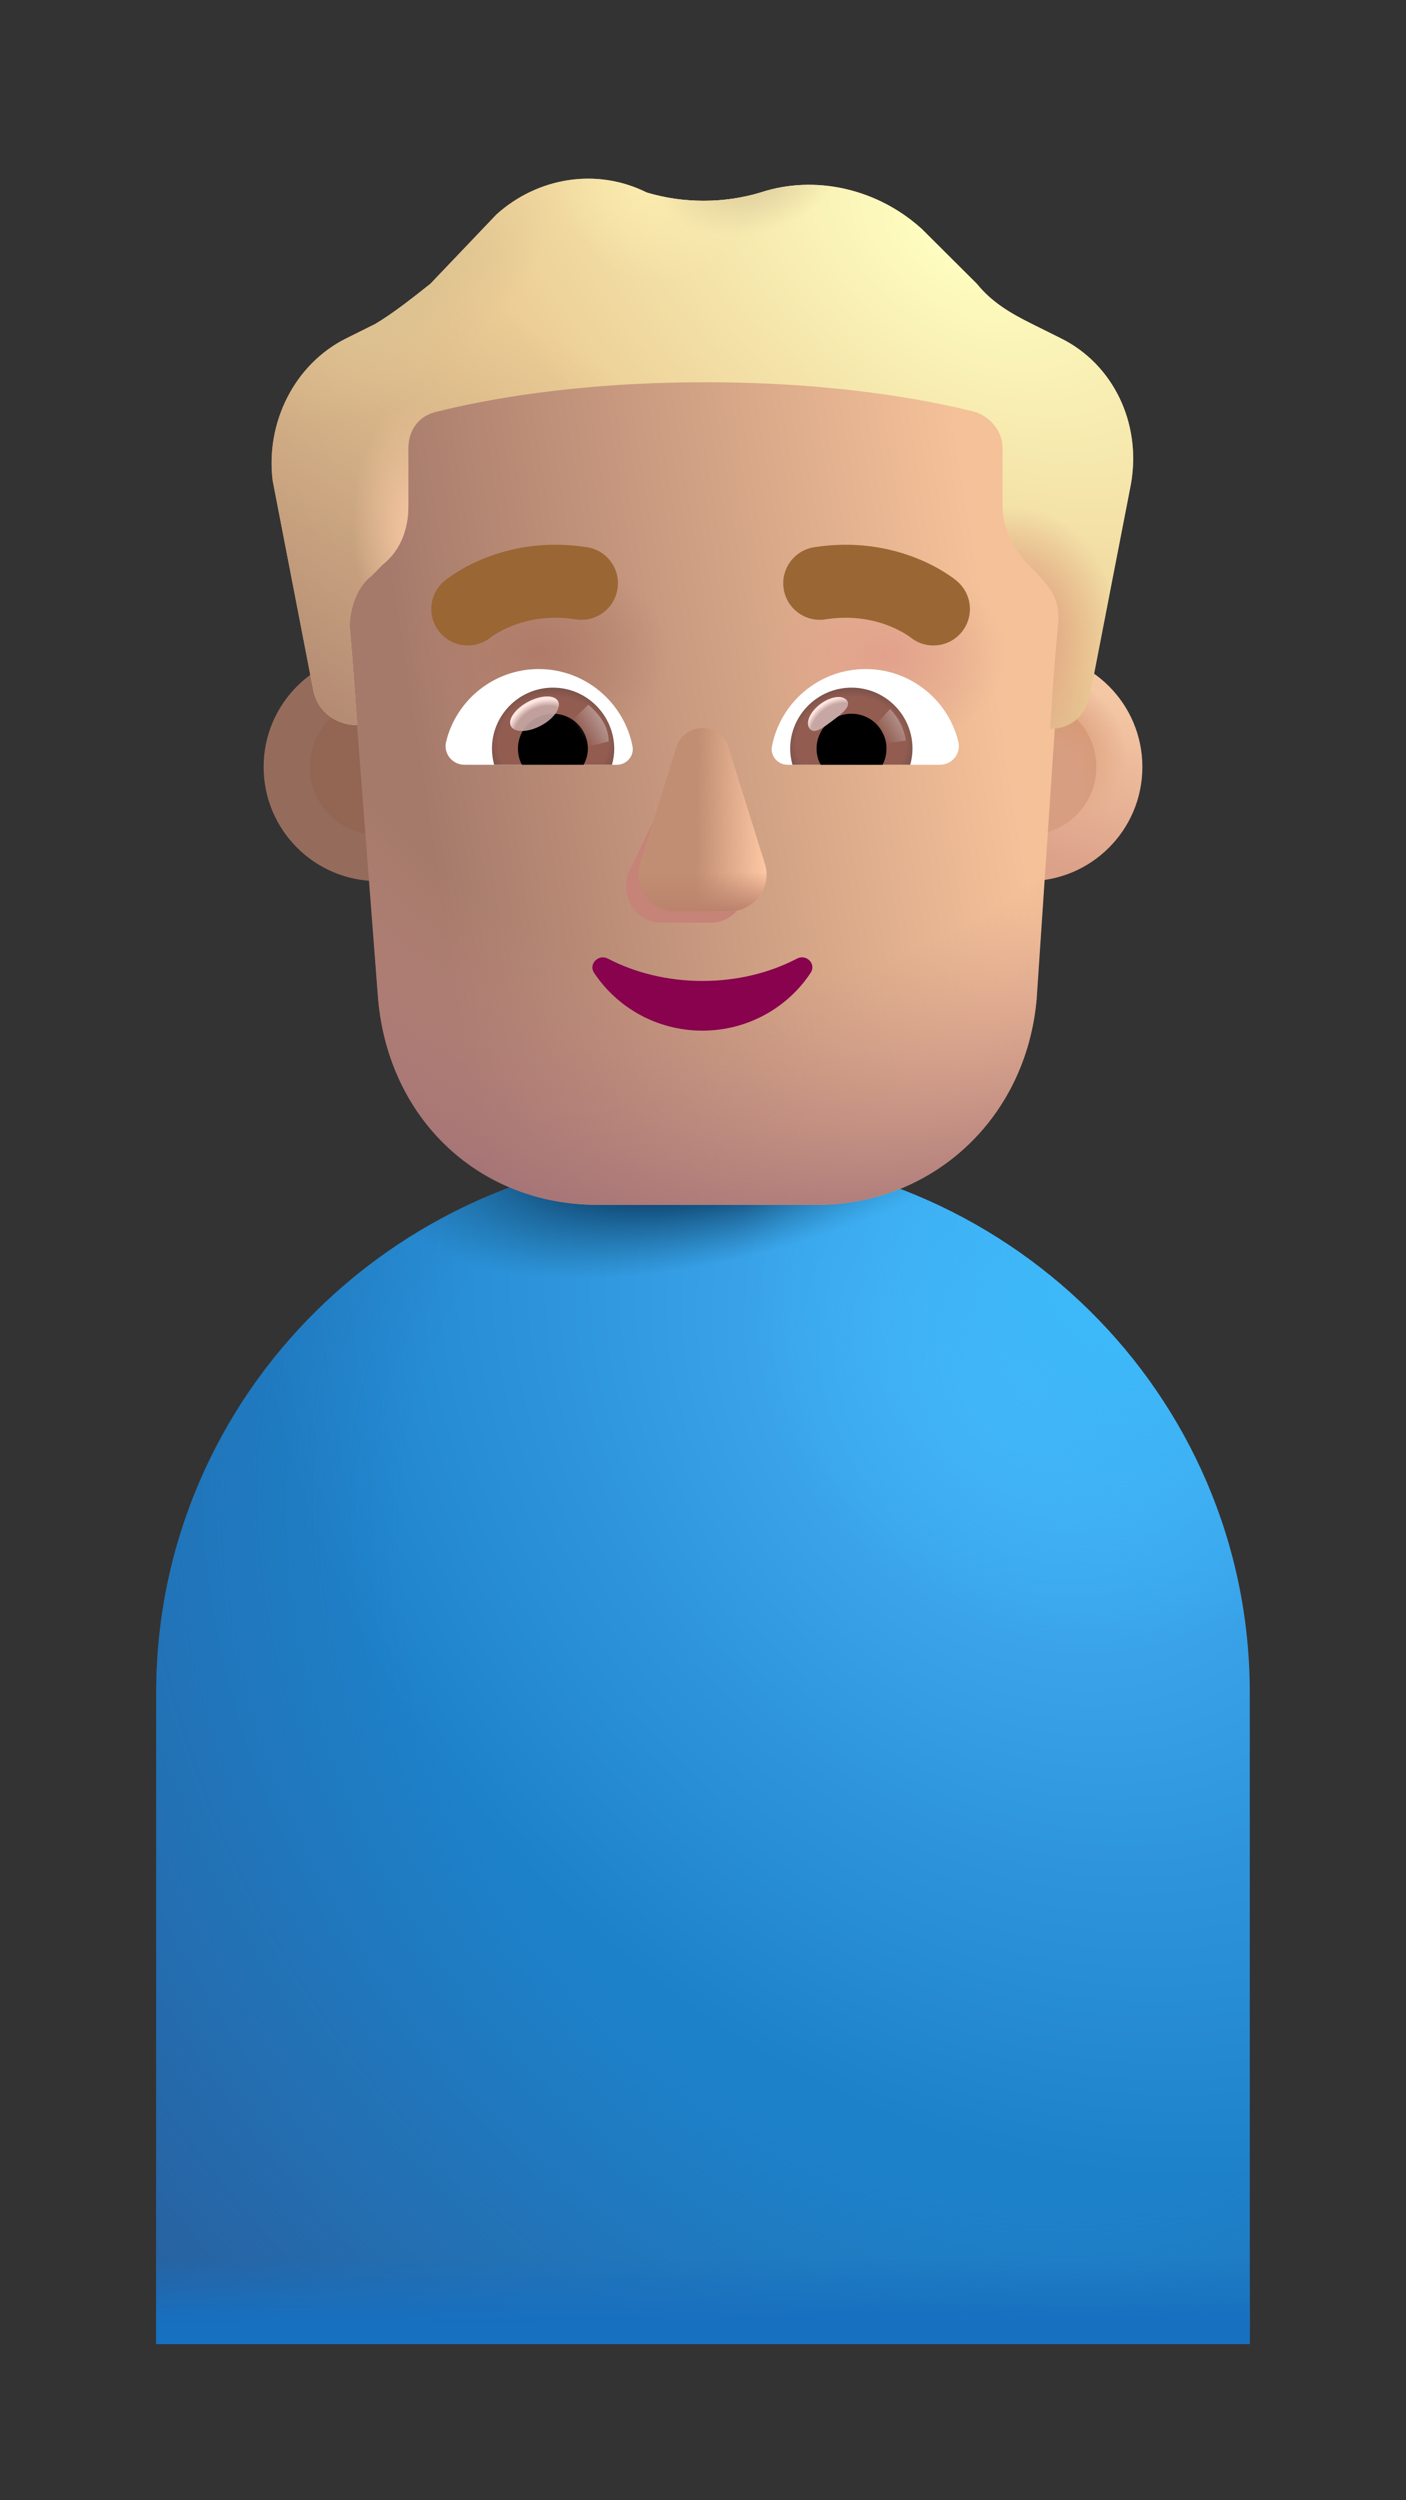 <svg width="18" height="32" viewBox="0 0 18 32" fill="none" xmlns="http://www.w3.org/2000/svg">
<rect x="0" y="0" width="18" height="32" fill="#333333" stroke="none"/>
<path d="M2 21.661C2 17.846 5.134 14.753 9 14.753C12.866 14.753 16 17.846 16 21.661V30H2V21.661Z" fill="url(#paint0_radial_1673_7470)"/>
<path d="M2 21.661C2 17.846 5.134 14.753 9 14.753C12.866 14.753 16 17.846 16 21.661V30H2V21.661Z" fill="url(#paint1_radial_1673_7470)"/>
<path d="M2 21.661C2 17.846 5.134 14.753 9 14.753C12.866 14.753 16 17.846 16 21.661V30H2V21.661Z" fill="url(#paint2_radial_1673_7470)"/>
<path d="M2 21.661C2 17.846 5.134 14.753 9 14.753C12.866 14.753 16 17.846 16 21.661V30H2V21.661Z" fill="url(#paint3_radial_1673_7470)"/>
<path d="M2 21.661C2 17.846 5.134 14.753 9 14.753C12.866 14.753 16 17.846 16 21.661V30H2V21.661Z" fill="url(#paint4_linear_1673_7470)"/>
<circle cx="4.836" cy="9.816" r="1.461" fill="#956C5C"/>
<circle cx="4.836" cy="9.816" r="0.871" fill="#926652"/>
<circle cx="13.164" cy="9.816" r="1.461" fill="url(#paint5_linear_1673_7470)"/>
<circle cx="13.164" cy="9.816" r="1.461" fill="url(#paint6_radial_1673_7470)"/>
<circle cx="13.164" cy="9.816" r="0.871" fill="#D79E81"/>
<circle cx="13.164" cy="9.816" r="0.871" fill="url(#paint7_radial_1673_7470)"/>
<circle cx="13.164" cy="9.816" r="0.871" fill="url(#paint8_radial_1673_7470)"/>
<path d="M4.571 9.279C4.548 9.005 4.02 7.722 4.02 7.52C4.02 7.287 4.114 7.007 4.302 6.867L4.443 6.727C4.677 6.54 4.771 6.26 4.771 5.98V5.233C4.771 4.999 4.912 4.812 5.147 4.766C5.71 4.626 7.384 4.392 9.075 4.392C10.765 4.392 12.439 4.626 13.002 4.766C13.19 4.812 13.378 4.999 13.378 5.233V5.98C13.378 6.26 13.519 6.54 13.706 6.727C14.146 7.035 14.119 7.204 14.082 7.567C14.071 7.679 13.535 9.113 13.504 9.327L13.271 12.792C13.131 14.341 11.913 15.421 10.461 15.421H7.651C6.152 15.421 4.981 14.341 4.841 12.792L4.571 9.279Z" fill="url(#paint9_linear_1673_7470)"/>
<path d="M4.571 9.279C4.548 9.005 4.02 7.722 4.02 7.52C4.02 7.287 4.114 7.007 4.302 6.867L4.443 6.727C4.677 6.54 4.771 6.26 4.771 5.98V5.233C4.771 4.999 4.912 4.812 5.147 4.766C5.71 4.626 7.384 4.392 9.075 4.392C10.765 4.392 12.439 4.626 13.002 4.766C13.19 4.812 13.378 4.999 13.378 5.233V5.98C13.378 6.26 13.519 6.54 13.706 6.727C14.146 7.035 14.119 7.204 14.082 7.567C14.071 7.679 13.535 9.113 13.504 9.327L13.271 12.792C13.131 14.341 11.913 15.421 10.461 15.421H7.651C6.152 15.421 4.981 14.341 4.841 12.792L4.571 9.279Z" fill="url(#paint10_radial_1673_7470)"/>
<path d="M4.571 9.279C4.548 9.005 4.02 7.722 4.02 7.52C4.02 7.287 4.114 7.007 4.302 6.867L4.443 6.727C4.677 6.54 4.771 6.26 4.771 5.98V5.233C4.771 4.999 4.912 4.812 5.147 4.766C5.71 4.626 7.384 4.392 9.075 4.392C10.765 4.392 12.439 4.626 13.002 4.766C13.19 4.812 13.378 4.999 13.378 5.233V5.98C13.378 6.26 13.519 6.54 13.706 6.727C14.146 7.035 14.119 7.204 14.082 7.567C14.071 7.679 13.535 9.113 13.504 9.327L13.271 12.792C13.131 14.341 11.913 15.421 10.461 15.421H7.651C6.152 15.421 4.981 14.341 4.841 12.792L4.571 9.279Z" fill="url(#paint11_radial_1673_7470)"/>
<path d="M4.571 9.279C4.548 9.005 4.02 7.722 4.02 7.52C4.02 7.287 4.114 7.007 4.302 6.867L4.443 6.727C4.677 6.54 4.771 6.26 4.771 5.98V5.233C4.771 4.999 4.912 4.812 5.147 4.766C5.71 4.626 7.384 4.392 9.075 4.392C10.765 4.392 12.439 4.626 13.002 4.766C13.19 4.812 13.378 4.999 13.378 5.233V5.98C13.378 6.26 13.519 6.54 13.706 6.727C14.146 7.035 14.119 7.204 14.082 7.567C14.071 7.679 13.535 9.113 13.504 9.327L13.271 12.792C13.131 14.341 11.913 15.421 10.461 15.421H7.651C6.152 15.421 4.981 14.341 4.841 12.792L4.571 9.279Z" fill="url(#paint12_radial_1673_7470)"/>
<path d="M13.21 4.145L13.586 4.332C14.243 4.659 14.619 5.406 14.478 6.199L13.961 8.861C13.915 9.135 13.734 9.32 13.461 9.327C13.456 9.327 13.45 9.327 13.445 9.327C13.445 9.327 13.492 8.534 13.539 8.067C13.577 7.688 13.511 7.572 13.163 7.226C12.976 7.04 12.835 6.76 12.835 6.479V5.732C12.835 5.499 12.647 5.312 12.459 5.266C11.896 5.126 10.722 4.892 9.031 4.892C7.341 4.892 6.167 5.126 5.604 5.266C5.369 5.312 5.228 5.499 5.228 5.732V6.479C5.228 6.76 5.134 7.04 4.899 7.226L4.759 7.367C4.571 7.507 4.477 7.787 4.477 8.02C4.524 8.534 4.571 9.281 4.571 9.281C4.556 9.281 4.542 9.28 4.528 9.279C4.265 9.261 4.052 9.08 4.007 8.814L3.491 6.153C3.397 5.406 3.773 4.659 4.43 4.332L4.806 4.145C5.04 4.005 5.275 3.818 5.51 3.632L6.355 2.745C6.872 2.278 7.623 2.138 8.28 2.464C8.75 2.605 9.266 2.605 9.736 2.464C10.44 2.231 11.238 2.418 11.802 2.931L12.506 3.632C12.694 3.865 12.928 4.005 13.21 4.145Z" fill="#EBCC94"/>
<path d="M13.21 4.145L13.586 4.332C14.243 4.659 14.619 5.406 14.478 6.199L13.961 8.861C13.915 9.135 13.734 9.32 13.461 9.327C13.456 9.327 13.45 9.327 13.445 9.327C13.445 9.327 13.492 8.534 13.539 8.067C13.577 7.688 13.511 7.572 13.163 7.226C12.976 7.04 12.835 6.76 12.835 6.479V5.732C12.835 5.499 12.647 5.312 12.459 5.266C11.896 5.126 10.722 4.892 9.031 4.892C7.341 4.892 6.167 5.126 5.604 5.266C5.369 5.312 5.228 5.499 5.228 5.732V6.479C5.228 6.76 5.134 7.04 4.899 7.226L4.759 7.367C4.571 7.507 4.477 7.787 4.477 8.02C4.524 8.534 4.571 9.281 4.571 9.281C4.556 9.281 4.542 9.28 4.528 9.279C4.265 9.261 4.052 9.08 4.007 8.814L3.491 6.153C3.397 5.406 3.773 4.659 4.43 4.332L4.806 4.145C5.04 4.005 5.275 3.818 5.51 3.632L6.355 2.745C6.872 2.278 7.623 2.138 8.28 2.464C8.75 2.605 9.266 2.605 9.736 2.464C10.44 2.231 11.238 2.418 11.802 2.931L12.506 3.632C12.694 3.865 12.928 4.005 13.21 4.145Z" fill="url(#paint13_radial_1673_7470)"/>
<path d="M13.21 4.145L13.586 4.332C14.243 4.659 14.619 5.406 14.478 6.199L13.961 8.861C13.915 9.135 13.734 9.32 13.461 9.327C13.456 9.327 13.45 9.327 13.445 9.327C13.445 9.327 13.492 8.534 13.539 8.067C13.577 7.688 13.511 7.572 13.163 7.226C12.976 7.04 12.835 6.76 12.835 6.479V5.732C12.835 5.499 12.647 5.312 12.459 5.266C11.896 5.126 10.722 4.892 9.031 4.892C7.341 4.892 6.167 5.126 5.604 5.266C5.369 5.312 5.228 5.499 5.228 5.732V6.479C5.228 6.76 5.134 7.04 4.899 7.226L4.759 7.367C4.571 7.507 4.477 7.787 4.477 8.02C4.524 8.534 4.571 9.281 4.571 9.281C4.556 9.281 4.542 9.28 4.528 9.279C4.265 9.261 4.052 9.08 4.007 8.814L3.491 6.153C3.397 5.406 3.773 4.659 4.43 4.332L4.806 4.145C5.04 4.005 5.275 3.818 5.51 3.632L6.355 2.745C6.872 2.278 7.623 2.138 8.28 2.464C8.75 2.605 9.266 2.605 9.736 2.464C10.44 2.231 11.238 2.418 11.802 2.931L12.506 3.632C12.694 3.865 12.928 4.005 13.21 4.145Z" fill="url(#paint14_linear_1673_7470)"/>
<path d="M13.21 4.145L13.586 4.332C14.243 4.659 14.619 5.406 14.478 6.199L13.961 8.861C13.915 9.135 13.734 9.32 13.461 9.327C13.456 9.327 13.45 9.327 13.445 9.327C13.445 9.327 13.492 8.534 13.539 8.067C13.577 7.688 13.511 7.572 13.163 7.226C12.976 7.04 12.835 6.76 12.835 6.479V5.732C12.835 5.499 12.647 5.312 12.459 5.266C11.896 5.126 10.722 4.892 9.031 4.892C7.341 4.892 6.167 5.126 5.604 5.266C5.369 5.312 5.228 5.499 5.228 5.732V6.479C5.228 6.76 5.134 7.04 4.899 7.226L4.759 7.367C4.571 7.507 4.477 7.787 4.477 8.02C4.524 8.534 4.571 9.281 4.571 9.281C4.556 9.281 4.542 9.28 4.528 9.279C4.265 9.261 4.052 9.08 4.007 8.814L3.491 6.153C3.397 5.406 3.773 4.659 4.43 4.332L4.806 4.145C5.04 4.005 5.275 3.818 5.51 3.632L6.355 2.745C6.872 2.278 7.623 2.138 8.28 2.464C8.75 2.605 9.266 2.605 9.736 2.464C10.44 2.231 11.238 2.418 11.802 2.931L12.506 3.632C12.694 3.865 12.928 4.005 13.21 4.145Z" fill="url(#paint15_radial_1673_7470)"/>
<path d="M13.21 4.145L13.586 4.332C14.243 4.659 14.619 5.406 14.478 6.199L13.961 8.861C13.915 9.135 13.734 9.32 13.461 9.327C13.456 9.327 13.45 9.327 13.445 9.327C13.445 9.327 13.492 8.534 13.539 8.067C13.577 7.688 13.511 7.572 13.163 7.226C12.976 7.04 12.835 6.76 12.835 6.479V5.732C12.835 5.499 12.647 5.312 12.459 5.266C11.896 5.126 10.722 4.892 9.031 4.892C7.341 4.892 6.167 5.126 5.604 5.266C5.369 5.312 5.228 5.499 5.228 5.732V6.479C5.228 6.76 5.134 7.04 4.899 7.226L4.759 7.367C4.571 7.507 4.477 7.787 4.477 8.02C4.524 8.534 4.571 9.281 4.571 9.281C4.556 9.281 4.542 9.28 4.528 9.279C4.265 9.261 4.052 9.08 4.007 8.814L3.491 6.153C3.397 5.406 3.773 4.659 4.43 4.332L4.806 4.145C5.04 4.005 5.275 3.818 5.51 3.632L6.355 2.745C6.872 2.278 7.623 2.138 8.28 2.464C8.75 2.605 9.266 2.605 9.736 2.464C10.44 2.231 11.238 2.418 11.802 2.931L12.506 3.632C12.694 3.865 12.928 4.005 13.21 4.145Z" fill="url(#paint16_radial_1673_7470)"/>
<path d="M13.21 4.145L13.586 4.332C14.243 4.659 14.619 5.406 14.478 6.199L13.961 8.861C13.915 9.135 13.734 9.32 13.461 9.327C13.456 9.327 13.45 9.327 13.445 9.327C13.445 9.327 13.492 8.534 13.539 8.067C13.577 7.688 13.511 7.572 13.163 7.226C12.976 7.04 12.835 6.76 12.835 6.479V5.732C12.835 5.499 12.647 5.312 12.459 5.266C11.896 5.126 10.722 4.892 9.031 4.892C7.341 4.892 6.167 5.126 5.604 5.266C5.369 5.312 5.228 5.499 5.228 5.732V6.479C5.228 6.76 5.134 7.04 4.899 7.226L4.759 7.367C4.571 7.507 4.477 7.787 4.477 8.02C4.524 8.534 4.571 9.281 4.571 9.281C4.556 9.281 4.542 9.28 4.528 9.279C4.265 9.261 4.052 9.08 4.007 8.814L3.491 6.153C3.397 5.406 3.773 4.659 4.43 4.332L4.806 4.145C5.04 4.005 5.275 3.818 5.51 3.632L6.355 2.745C6.872 2.278 7.623 2.138 8.28 2.464C8.75 2.605 9.266 2.605 9.736 2.464C10.44 2.231 11.238 2.418 11.802 2.931L12.506 3.632C12.694 3.865 12.928 4.005 13.21 4.145Z" fill="url(#paint17_radial_1673_7470)"/>
<path d="M13.21 4.145L13.586 4.332C14.243 4.659 14.619 5.406 14.478 6.199L13.961 8.861C13.915 9.135 13.734 9.32 13.461 9.327C13.456 9.327 13.45 9.327 13.445 9.327C13.445 9.327 13.492 8.534 13.539 8.067C13.577 7.688 13.511 7.572 13.163 7.226C12.976 7.04 12.835 6.76 12.835 6.479V5.732C12.835 5.499 12.647 5.312 12.459 5.266C11.896 5.126 10.722 4.892 9.031 4.892C7.341 4.892 6.167 5.126 5.604 5.266C5.369 5.312 5.228 5.499 5.228 5.732V6.479C5.228 6.76 5.134 7.04 4.899 7.226L4.759 7.367C4.571 7.507 4.477 7.787 4.477 8.02C4.524 8.534 4.571 9.281 4.571 9.281C4.556 9.281 4.542 9.28 4.528 9.279C4.265 9.261 4.052 9.08 4.007 8.814L3.491 6.153C3.397 5.406 3.773 4.659 4.43 4.332L4.806 4.145C5.04 4.005 5.275 3.818 5.51 3.632L6.355 2.745C6.872 2.278 7.623 2.138 8.28 2.464C8.75 2.605 9.266 2.605 9.736 2.464C10.44 2.231 11.238 2.418 11.802 2.931L12.506 3.632C12.694 3.865 12.928 4.005 13.21 4.145Z" fill="url(#paint18_radial_1673_7470)"/>
<path d="M13.21 4.145L13.586 4.332C14.243 4.659 14.619 5.406 14.478 6.199L13.961 8.861C13.915 9.135 13.734 9.32 13.461 9.327C13.456 9.327 13.45 9.327 13.445 9.327C13.445 9.327 13.492 8.534 13.539 8.067C13.577 7.688 13.511 7.572 13.163 7.226C12.976 7.04 12.835 6.76 12.835 6.479V5.732C12.835 5.499 12.647 5.312 12.459 5.266C11.896 5.126 10.722 4.892 9.031 4.892C7.341 4.892 6.167 5.126 5.604 5.266C5.369 5.312 5.228 5.499 5.228 5.732V6.479C5.228 6.76 5.134 7.04 4.899 7.226L4.759 7.367C4.571 7.507 4.477 7.787 4.477 8.02C4.524 8.534 4.571 9.281 4.571 9.281C4.556 9.281 4.542 9.28 4.528 9.279C4.265 9.261 4.052 9.08 4.007 8.814L3.491 6.153C3.397 5.406 3.773 4.659 4.43 4.332L4.806 4.145C5.04 4.005 5.275 3.818 5.51 3.632L6.355 2.745C6.872 2.278 7.623 2.138 8.28 2.464C8.75 2.605 9.266 2.605 9.736 2.464C10.44 2.231 11.238 2.418 11.802 2.931L12.506 3.632C12.694 3.865 12.928 4.005 13.21 4.145Z" fill="url(#paint19_radial_1673_7470)"/>
<path d="M8.751 9.709L8.033 11.196C7.944 11.502 8.158 11.808 8.46 11.808H9.106C9.408 11.808 9.622 11.498 9.533 11.196L9.097 9.709C9.003 9.379 8.849 9.379 8.751 9.709Z" fill="#C68378"/>
<path d="M8.658 9.566L8.193 11.053C8.098 11.36 8.326 11.666 8.648 11.666H9.336C9.659 11.666 9.887 11.355 9.792 11.053L9.327 9.566C9.227 9.236 8.762 9.236 8.658 9.566Z" fill="#C18E73"/>
<path d="M8.658 9.566L8.193 11.053C8.098 11.36 8.326 11.666 8.648 11.666H9.336C9.659 11.666 9.887 11.355 9.792 11.053L9.327 9.566C9.227 9.236 8.762 9.236 8.658 9.566Z" fill="url(#paint20_linear_1673_7470)"/>
<path d="M8.658 9.566L8.193 11.053C8.098 11.36 8.326 11.666 8.648 11.666H9.336C9.659 11.666 9.887 11.355 9.792 11.053L9.327 9.566C9.227 9.236 8.762 9.236 8.658 9.566Z" fill="url(#paint21_linear_1673_7470)"/>
<path d="M8.992 12.555C8.548 12.555 8.131 12.451 7.78 12.268C7.66 12.207 7.531 12.342 7.606 12.451C7.9 12.895 8.41 13.191 8.992 13.191C9.574 13.191 10.085 12.895 10.378 12.451C10.453 12.338 10.325 12.207 10.205 12.268C9.854 12.451 9.441 12.555 8.992 12.555Z" fill="#88024E"/>
<path d="M12.248 7.435L12.247 7.434L12.246 7.432L12.242 7.429L12.231 7.421C12.223 7.414 12.213 7.406 12.2 7.397C12.174 7.378 12.139 7.354 12.096 7.327C12.009 7.272 11.885 7.204 11.728 7.142C11.414 7.018 10.965 6.918 10.422 7.004C10.167 7.044 9.993 7.283 10.033 7.538C10.073 7.793 10.313 7.967 10.567 7.927C10.916 7.872 11.194 7.936 11.385 8.011C11.481 8.049 11.553 8.09 11.6 8.119C11.623 8.133 11.639 8.144 11.648 8.151C11.651 8.153 11.654 8.155 11.655 8.156C11.853 8.318 12.145 8.29 12.309 8.093C12.474 7.895 12.447 7.6 12.248 7.435Z" fill="#9A6634"/>
<path d="M5.69 7.435L5.69 7.434L5.691 7.434L5.693 7.432L5.697 7.429L5.707 7.421C5.715 7.414 5.726 7.406 5.739 7.397C5.764 7.378 5.799 7.354 5.843 7.327C5.93 7.272 6.054 7.204 6.21 7.142C6.524 7.018 6.973 6.918 7.517 7.004C7.772 7.044 7.946 7.283 7.905 7.538C7.865 7.793 7.626 7.967 7.371 7.927C7.023 7.872 6.744 7.936 6.554 8.011C6.458 8.049 6.385 8.09 6.339 8.119C6.316 8.133 6.299 8.144 6.291 8.151C6.287 8.153 6.285 8.155 6.284 8.156C6.086 8.318 5.794 8.29 5.63 8.093C5.465 7.895 5.491 7.6 5.69 7.435Z" fill="#9A6634"/>
<path d="M11.083 8.563C11.654 8.563 12.137 8.957 12.268 9.49C12.307 9.642 12.19 9.788 12.034 9.788H10.082C9.957 9.788 9.858 9.674 9.883 9.55C9.993 8.989 10.486 8.563 11.083 8.563Z" fill="white"/>
<path d="M10.901 8.801C11.334 8.801 11.682 9.153 11.682 9.582C11.682 9.653 11.671 9.724 11.653 9.788H10.145C10.127 9.721 10.116 9.653 10.116 9.582C10.116 9.153 10.468 8.801 10.901 8.801Z" fill="url(#paint22_radial_1673_7470)"/>
<path d="M10.454 9.582C10.454 9.334 10.653 9.135 10.901 9.135C11.15 9.135 11.349 9.334 11.349 9.582C11.349 9.657 11.331 9.728 11.299 9.788H10.507C10.472 9.728 10.454 9.657 10.454 9.582Z" fill="black"/>
<path d="M10.843 8.966C10.899 9.041 10.783 9.131 10.65 9.23C10.518 9.329 10.42 9.399 10.364 9.324C10.309 9.25 10.371 9.109 10.503 9.011C10.635 8.912 10.788 8.892 10.843 8.966Z" fill="#C7A7A3"/>
<path d="M10.843 8.966C10.899 9.041 10.783 9.131 10.65 9.23C10.518 9.329 10.42 9.399 10.364 9.324C10.309 9.25 10.371 9.109 10.503 9.011C10.635 8.912 10.788 8.892 10.843 8.966Z" fill="url(#paint23_radial_1673_7470)"/>
<path d="M11.597 9.479C11.568 9.277 11.45 9.125 11.394 9.074L11.167 9.324L11.27 9.524L11.597 9.479Z" fill="url(#paint24_linear_1673_7470)"/>
<path d="M6.897 8.563C6.326 8.563 5.843 8.957 5.712 9.49C5.673 9.643 5.79 9.788 5.946 9.788H7.899C8.023 9.788 8.122 9.674 8.097 9.55C7.987 8.989 7.49 8.563 6.897 8.563Z" fill="white"/>
<path d="M7.079 8.801C6.646 8.801 6.298 9.153 6.298 9.582C6.298 9.653 6.309 9.724 6.326 9.788H7.835C7.853 9.721 7.864 9.653 7.864 9.582C7.86 9.153 7.512 8.801 7.079 8.801Z" fill="url(#paint25_radial_1673_7470)"/>
<path d="M7.526 9.582C7.526 9.334 7.327 9.135 7.078 9.135C6.83 9.135 6.631 9.334 6.631 9.582C6.631 9.657 6.649 9.728 6.681 9.788H7.472C7.504 9.728 7.526 9.657 7.526 9.582Z" fill="black"/>
<path d="M7.792 9.49C7.792 9.238 7.587 9.07 7.532 9.019L7.279 9.263L7.435 9.579L7.792 9.49Z" fill="url(#paint26_linear_1673_7470)"/>
<ellipse cx="6.843" cy="9.135" rx="0.341" ry="0.173" transform="rotate(-27.914 6.843 9.135)" fill="#C7A7A3" fill-opacity="0.9"/>
<ellipse cx="6.843" cy="9.135" rx="0.341" ry="0.173" transform="rotate(-27.914 6.843 9.135)" fill="url(#paint27_radial_1673_7470)"/>
<defs>
<radialGradient id="paint0_radial_1673_7470" cx="0" cy="0" r="1" gradientUnits="userSpaceOnUse" gradientTransform="translate(13.18 17.734) rotate(137.236) scale(8.964 11.003)">
<stop stop-color="#48B4F9"/>
<stop offset="1" stop-color="#1D81C9"/>
</radialGradient>
<radialGradient id="paint1_radial_1673_7470" cx="0" cy="0" r="1" gradientUnits="userSpaceOnUse" gradientTransform="translate(12.02 21.212) rotate(137.497) scale(13.007 16.346)">
<stop offset="0.474" stop-color="#2861A0" stop-opacity="0"/>
<stop offset="1" stop-color="#2861A0"/>
</radialGradient>
<radialGradient id="paint2_radial_1673_7470" cx="0" cy="0" r="1" gradientUnits="userSpaceOnUse" gradientTransform="translate(9.813 13.934) rotate(162.35) scale(4.953 2.008)">
<stop offset="0.575" stop-color="#0E4470"/>
<stop offset="1" stop-color="#1A6087" stop-opacity="0"/>
</radialGradient>
<radialGradient id="paint3_radial_1673_7470" cx="0" cy="0" r="1" gradientUnits="userSpaceOnUse" gradientTransform="translate(14.496 16.155) rotate(134.82) scale(5.157 4.907)">
<stop offset="0.2" stop-color="#3DB8F8"/>
<stop offset="1" stop-color="#3DB8F8" stop-opacity="0"/>
</radialGradient>
<linearGradient id="paint4_linear_1673_7470" x1="11.749" y1="29.721" x2="11.749" y2="28.898" gradientUnits="userSpaceOnUse">
<stop stop-color="#1770C0"/>
<stop offset="1" stop-color="#1770C0" stop-opacity="0"/>
</linearGradient>
<linearGradient id="paint5_linear_1673_7470" x1="14.114" y1="8.86" x2="13.398" y2="11.08" gradientUnits="userSpaceOnUse">
<stop stop-color="#F5C8A5"/>
<stop offset="1" stop-color="#DCA189"/>
</linearGradient>
<radialGradient id="paint6_radial_1673_7470" cx="0" cy="0" r="1" gradientUnits="userSpaceOnUse" gradientTransform="translate(13.489 9.584) rotate(-36.06) scale(0.895 1.022)">
<stop offset="0.543" stop-color="#E3AB88"/>
<stop offset="1" stop-color="#E3AB88" stop-opacity="0"/>
</radialGradient>
<radialGradient id="paint7_radial_1673_7470" cx="0" cy="0" r="1" gradientUnits="userSpaceOnUse" gradientTransform="translate(13.128 10.534) rotate(-61.468) scale(1.505 0.881)">
<stop offset="0.69" stop-color="#D79A76" stop-opacity="0"/>
<stop offset="1" stop-color="#D79A76"/>
</radialGradient>
<radialGradient id="paint8_radial_1673_7470" cx="0" cy="0" r="1" gradientUnits="userSpaceOnUse" gradientTransform="translate(13.164 9.816) rotate(44.708) scale(0.319 0.412)">
<stop stop-color="#CB8E6D"/>
<stop offset="1" stop-color="#CB8E6D" stop-opacity="0"/>
</radialGradient>
<linearGradient id="paint9_linear_1673_7470" x1="12.954" y1="9.907" x2="5.553" y2="11.075" gradientUnits="userSpaceOnUse">
<stop stop-color="#F4C199"/>
<stop offset="1" stop-color="#A67A6B"/>
</linearGradient>
<radialGradient id="paint10_radial_1673_7470" cx="0" cy="0" r="1" gradientUnits="userSpaceOnUse" gradientTransform="translate(9.49 6.485) rotate(90) scale(9.784 9.906)">
<stop offset="0.618" stop-color="#C88D87" stop-opacity="0"/>
<stop offset="1" stop-color="#9F6E75"/>
</radialGradient>
<radialGradient id="paint11_radial_1673_7470" cx="0" cy="0" r="1" gradientUnits="userSpaceOnUse" gradientTransform="translate(11.312 8.384) rotate(-90) scale(1.198 1.563)">
<stop stop-color="#E2A18C"/>
<stop offset="1" stop-color="#E2A18C" stop-opacity="0"/>
</radialGradient>
<radialGradient id="paint12_radial_1673_7470" cx="0" cy="0" r="1" gradientUnits="userSpaceOnUse" gradientTransform="translate(6.883 8.353) rotate(-90) scale(1.275 1.681)">
<stop stop-color="#B07B69"/>
<stop offset="1" stop-color="#B07B69" stop-opacity="0"/>
</radialGradient>
<radialGradient id="paint13_radial_1673_7470" cx="0" cy="0" r="1" gradientUnits="userSpaceOnUse" gradientTransform="translate(12.224 3.064) rotate(127.807) scale(4.907 8.345)">
<stop stop-color="#FFFFC2"/>
<stop offset="1" stop-color="#FFFFC2" stop-opacity="0"/>
</radialGradient>
<linearGradient id="paint14_linear_1673_7470" x1="4.737" y1="9.582" x2="7.711" y2="4.739" gradientUnits="userSpaceOnUse">
<stop stop-color="#B38A73"/>
<stop offset="1" stop-color="#B38A73" stop-opacity="0"/>
</linearGradient>
<radialGradient id="paint15_radial_1673_7470" cx="0" cy="0" r="1" gradientUnits="userSpaceOnUse" gradientTransform="translate(5.322 6.791) rotate(-92.056) scale(1.631 0.801)">
<stop offset="0.227" stop-color="#EEC19C"/>
<stop offset="1" stop-color="#EEC19C" stop-opacity="0"/>
</radialGradient>
<radialGradient id="paint16_radial_1673_7470" cx="0" cy="0" r="1" gradientUnits="userSpaceOnUse" gradientTransform="translate(12.692 8.295) rotate(-66.4) scale(1.878 1.532)">
<stop offset="0.479" stop-color="#E3AB85"/>
<stop offset="1" stop-color="#E3AB85" stop-opacity="0"/>
</radialGradient>
<radialGradient id="paint17_radial_1673_7470" cx="0" cy="0" r="1" gradientUnits="userSpaceOnUse" gradientTransform="translate(8.313 2.286) rotate(51.134) scale(1.385 1.223)">
<stop stop-color="#FBECAF"/>
<stop offset="1" stop-color="#FBECAF" stop-opacity="0"/>
</radialGradient>
<radialGradient id="paint18_radial_1673_7470" cx="0" cy="0" r="1" gradientUnits="userSpaceOnUse" gradientTransform="translate(9.6 2.286) rotate(76.961) scale(0.704 1.157)">
<stop offset="0.208" stop-color="#E1D19F"/>
<stop offset="1" stop-color="#E1D19F" stop-opacity="0"/>
</radialGradient>
<radialGradient id="paint19_radial_1673_7470" cx="0" cy="0" r="1" gradientUnits="userSpaceOnUse" gradientTransform="translate(5.188 3.799) rotate(51.044) scale(1.01 2.263)">
<stop stop-color="#DCC291"/>
<stop offset="1" stop-color="#DCC291" stop-opacity="0"/>
</radialGradient>
<linearGradient id="paint20_linear_1673_7470" x1="9.814" y1="11.016" x2="8.916" y2="11.003" gradientUnits="userSpaceOnUse">
<stop stop-color="#FEC8A4"/>
<stop offset="1" stop-color="#FEC8A4" stop-opacity="0"/>
</linearGradient>
<linearGradient id="paint21_linear_1673_7470" x1="9.163" y1="11.666" x2="9.163" y2="11.164" gradientUnits="userSpaceOnUse">
<stop stop-color="#BB826C"/>
<stop offset="1" stop-color="#BB826C" stop-opacity="0"/>
</linearGradient>
<radialGradient id="paint22_radial_1673_7470" cx="0" cy="0" r="1" gradientUnits="userSpaceOnUse" gradientTransform="translate(10.899 9.511) rotate(90) scale(0.791 0.935)">
<stop offset="0.75" stop-color="#925C51"/>
<stop offset="1" stop-color="#694B43"/>
<stop offset="1" stop-color="#804D49"/>
<stop offset="1" stop-color="#85534D"/>
</radialGradient>
<radialGradient id="paint23_radial_1673_7470" cx="0" cy="0" r="1" gradientUnits="userSpaceOnUse" gradientTransform="translate(10.699 9.292) rotate(-127.812) scale(0.331 0.456)">
<stop offset="0.766" stop-color="#FFE6E2" stop-opacity="0"/>
<stop offset="0.966" stop-color="#FFE6E2"/>
</radialGradient>
<linearGradient id="paint24_linear_1673_7470" x1="11.58" y1="9.266" x2="11.306" y2="9.435" gradientUnits="userSpaceOnUse">
<stop stop-color="#B4948D"/>
<stop offset="1" stop-color="#B4948D" stop-opacity="0"/>
</linearGradient>
<radialGradient id="paint25_radial_1673_7470" cx="0" cy="0" r="1" gradientUnits="userSpaceOnUse" gradientTransform="translate(7.081 9.511) rotate(90) scale(0.791 0.936)">
<stop offset="0.75" stop-color="#925C51"/>
<stop offset="1" stop-color="#694B43"/>
<stop offset="1" stop-color="#804D49"/>
<stop offset="1" stop-color="#85534D"/>
</radialGradient>
<linearGradient id="paint26_linear_1673_7470" x1="7.732" y1="9.266" x2="7.457" y2="9.435" gradientUnits="userSpaceOnUse">
<stop stop-color="#B4948D"/>
<stop offset="1" stop-color="#B4948D" stop-opacity="0"/>
</linearGradient>
<radialGradient id="paint27_radial_1673_7470" cx="0" cy="0" r="1" gradientUnits="userSpaceOnUse" gradientTransform="translate(6.83 9.41) rotate(-90.897) scale(0.432 0.52)">
<stop offset="0.766" stop-color="#FFE6E2" stop-opacity="0"/>
<stop offset="0.966" stop-color="#FFE6E2"/>
</radialGradient>
</defs>
</svg>
